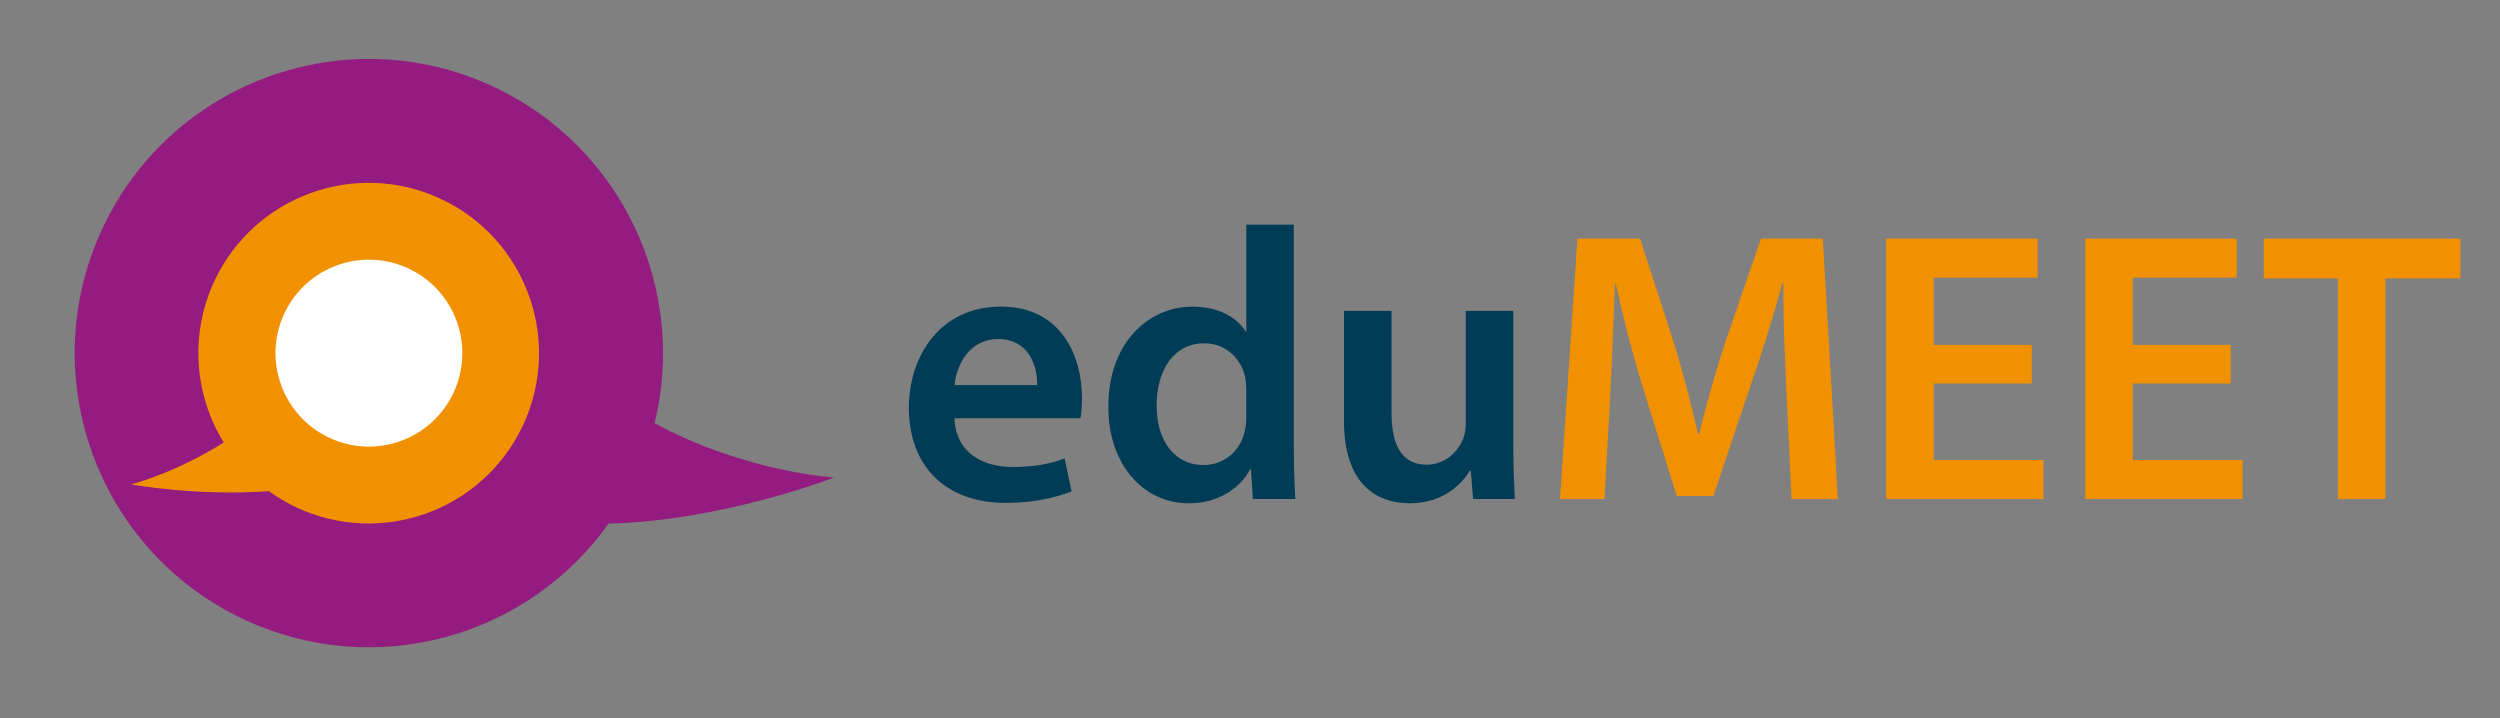 <?xml version="1.0" encoding="utf-8"?>
<!-- Generator: Adobe Illustrator 28.0.0, SVG Export Plug-In . SVG Version: 6.00 Build 0)  -->
<svg version="1.1" id="Layer_1" xmlns="http://www.w3.org/2000/svg" xmlns:xlink="http://www.w3.org/1999/xlink" x="0px" y="0px"
	 viewBox="0 0 549.01 157.78" style="enable-background:new 0 0 549.01 157.78;" xml:space="preserve">
<rect x="0" y="0" width="549.01" height="157.78" fill="#808080" stroke="none"/>
<style type="text/css">
	.st0{fill:#941B80;}
	.st1{fill:#F29100;}
	.st2{fill:#FFFFFF;}
	.st3{fill:#003C56;}
</style>
<path class="st0" d="M183.16,104.86c0,0-19.36-1.13-39.41-11.91c7.22-29.3-6.96-60.58-35.33-73.89
	C76.12,3.92,37.66,17.84,22.52,50.13c-15.14,32.3-1.23,70.77,31.08,85.91c28.72,13.46,62.31,3.93,80.05-21.06
	C158.53,114.43,183.16,104.86,183.16,104.86z"/>
<path class="st1" d="M96.84,43.69c-18.7-8.76-40.97-0.71-49.74,17.99c-5.55,11.85-4.35,25.13,2.03,35.5
	c-10.82,6.79-20.32,9.2-20.32,9.2s14.38,2.63,30.24,1.48c1.87,1.35,3.88,2.54,6.04,3.56c18.7,8.76,40.97,0.71,49.74-17.99
	C123.6,74.72,115.54,52.46,96.84,43.69z"/>
<path class="st2" d="M99.59,86.26c-4.81,10.26-17.03,14.68-27.28,9.87c-10.26-4.81-14.68-17.03-9.87-27.29
	c4.81-10.26,17.02-14.68,27.29-9.87C99.98,63.78,104.4,76,99.59,86.26z"/>
<g>
	<path class="st3" d="M209.61,91.86c0.25,7.47,6.11,10.69,12.73,10.69c4.84,0,8.32-0.68,11.45-1.87l1.53,7.21
		c-3.56,1.44-8.49,2.55-14.43,2.55c-13.41,0-21.3-8.23-21.3-20.88c0-11.46,6.96-22.23,20.2-22.23c13.41,0,17.82,11.03,17.82,20.11
		c0,1.95-0.17,3.48-0.34,4.41H209.61z M227.77,84.56c0.08-3.82-1.61-10.1-8.57-10.1c-6.45,0-9.17,5.86-9.59,10.1H227.77z"/>
	<path class="st3" d="M284.12,49.34v48.62c0,4.24,0.17,8.82,0.34,11.63h-9.33l-0.42-6.53h-0.17c-2.46,4.58-7.47,7.47-13.49,7.47
		c-9.84,0-17.65-8.4-17.65-21.13c-0.08-13.83,8.57-22.06,18.5-22.06c5.69,0,9.76,2.38,11.62,5.43h0.17V49.34H284.12z M273.68,85.49
		c0-0.85-0.08-1.87-0.25-2.72c-0.93-4.07-4.24-7.38-8.99-7.38c-6.7,0-10.44,5.94-10.44,13.66c0,7.55,3.73,13.07,10.35,13.07
		c4.24,0,7.98-2.88,8.99-7.38c0.25-0.93,0.34-1.95,0.34-3.05V85.49z"/>
	<path class="st3" d="M332.32,97.2c0,4.92,0.17,9,0.34,12.39h-9.16l-0.51-6.28h-0.17c-1.78,2.97-5.86,7.21-13.24,7.21
		c-7.55,0-14.43-4.5-14.43-17.99V68.27h10.44v22.49c0,6.87,2.21,11.29,7.72,11.29c4.16,0,6.87-2.97,7.98-5.6
		c0.34-0.93,0.59-2.04,0.59-3.22V68.27h10.44V97.2z"/>
	<path class="st1" d="M392.32,86.26c-0.34-7.38-0.76-16.29-0.68-24.02h-0.25c-1.87,6.96-4.24,14.68-6.79,21.89l-8.32,24.78h-8.06
		l-7.64-24.44c-2.21-7.3-4.24-15.11-5.77-22.23h-0.17c-0.26,7.47-0.59,16.55-1.02,24.35l-1.27,23h-9.76l3.82-57.19h13.75l7.47,23
		c2.04,6.7,3.82,13.49,5.26,19.86h0.25c1.53-6.2,3.48-13.24,5.69-19.94l7.89-22.91h13.58l3.31,57.19h-10.18L392.32,86.26z"/>
	<path class="st1" d="M446.2,84.22h-21.55v16.8h24.1v8.57h-34.54V52.4h33.26v8.57h-22.83v14.77h21.55V84.22z"/>
	<path class="st1" d="M489.91,84.22h-21.55v16.8h24.1v8.57h-34.54V52.4h33.26v8.57h-22.83v14.77h21.55V84.22z"/>
	<path class="st1" d="M513.42,61.14h-16.29V52.4h43.19v8.74h-16.46v48.45h-10.44V61.14z"/>
</g>
</svg>
